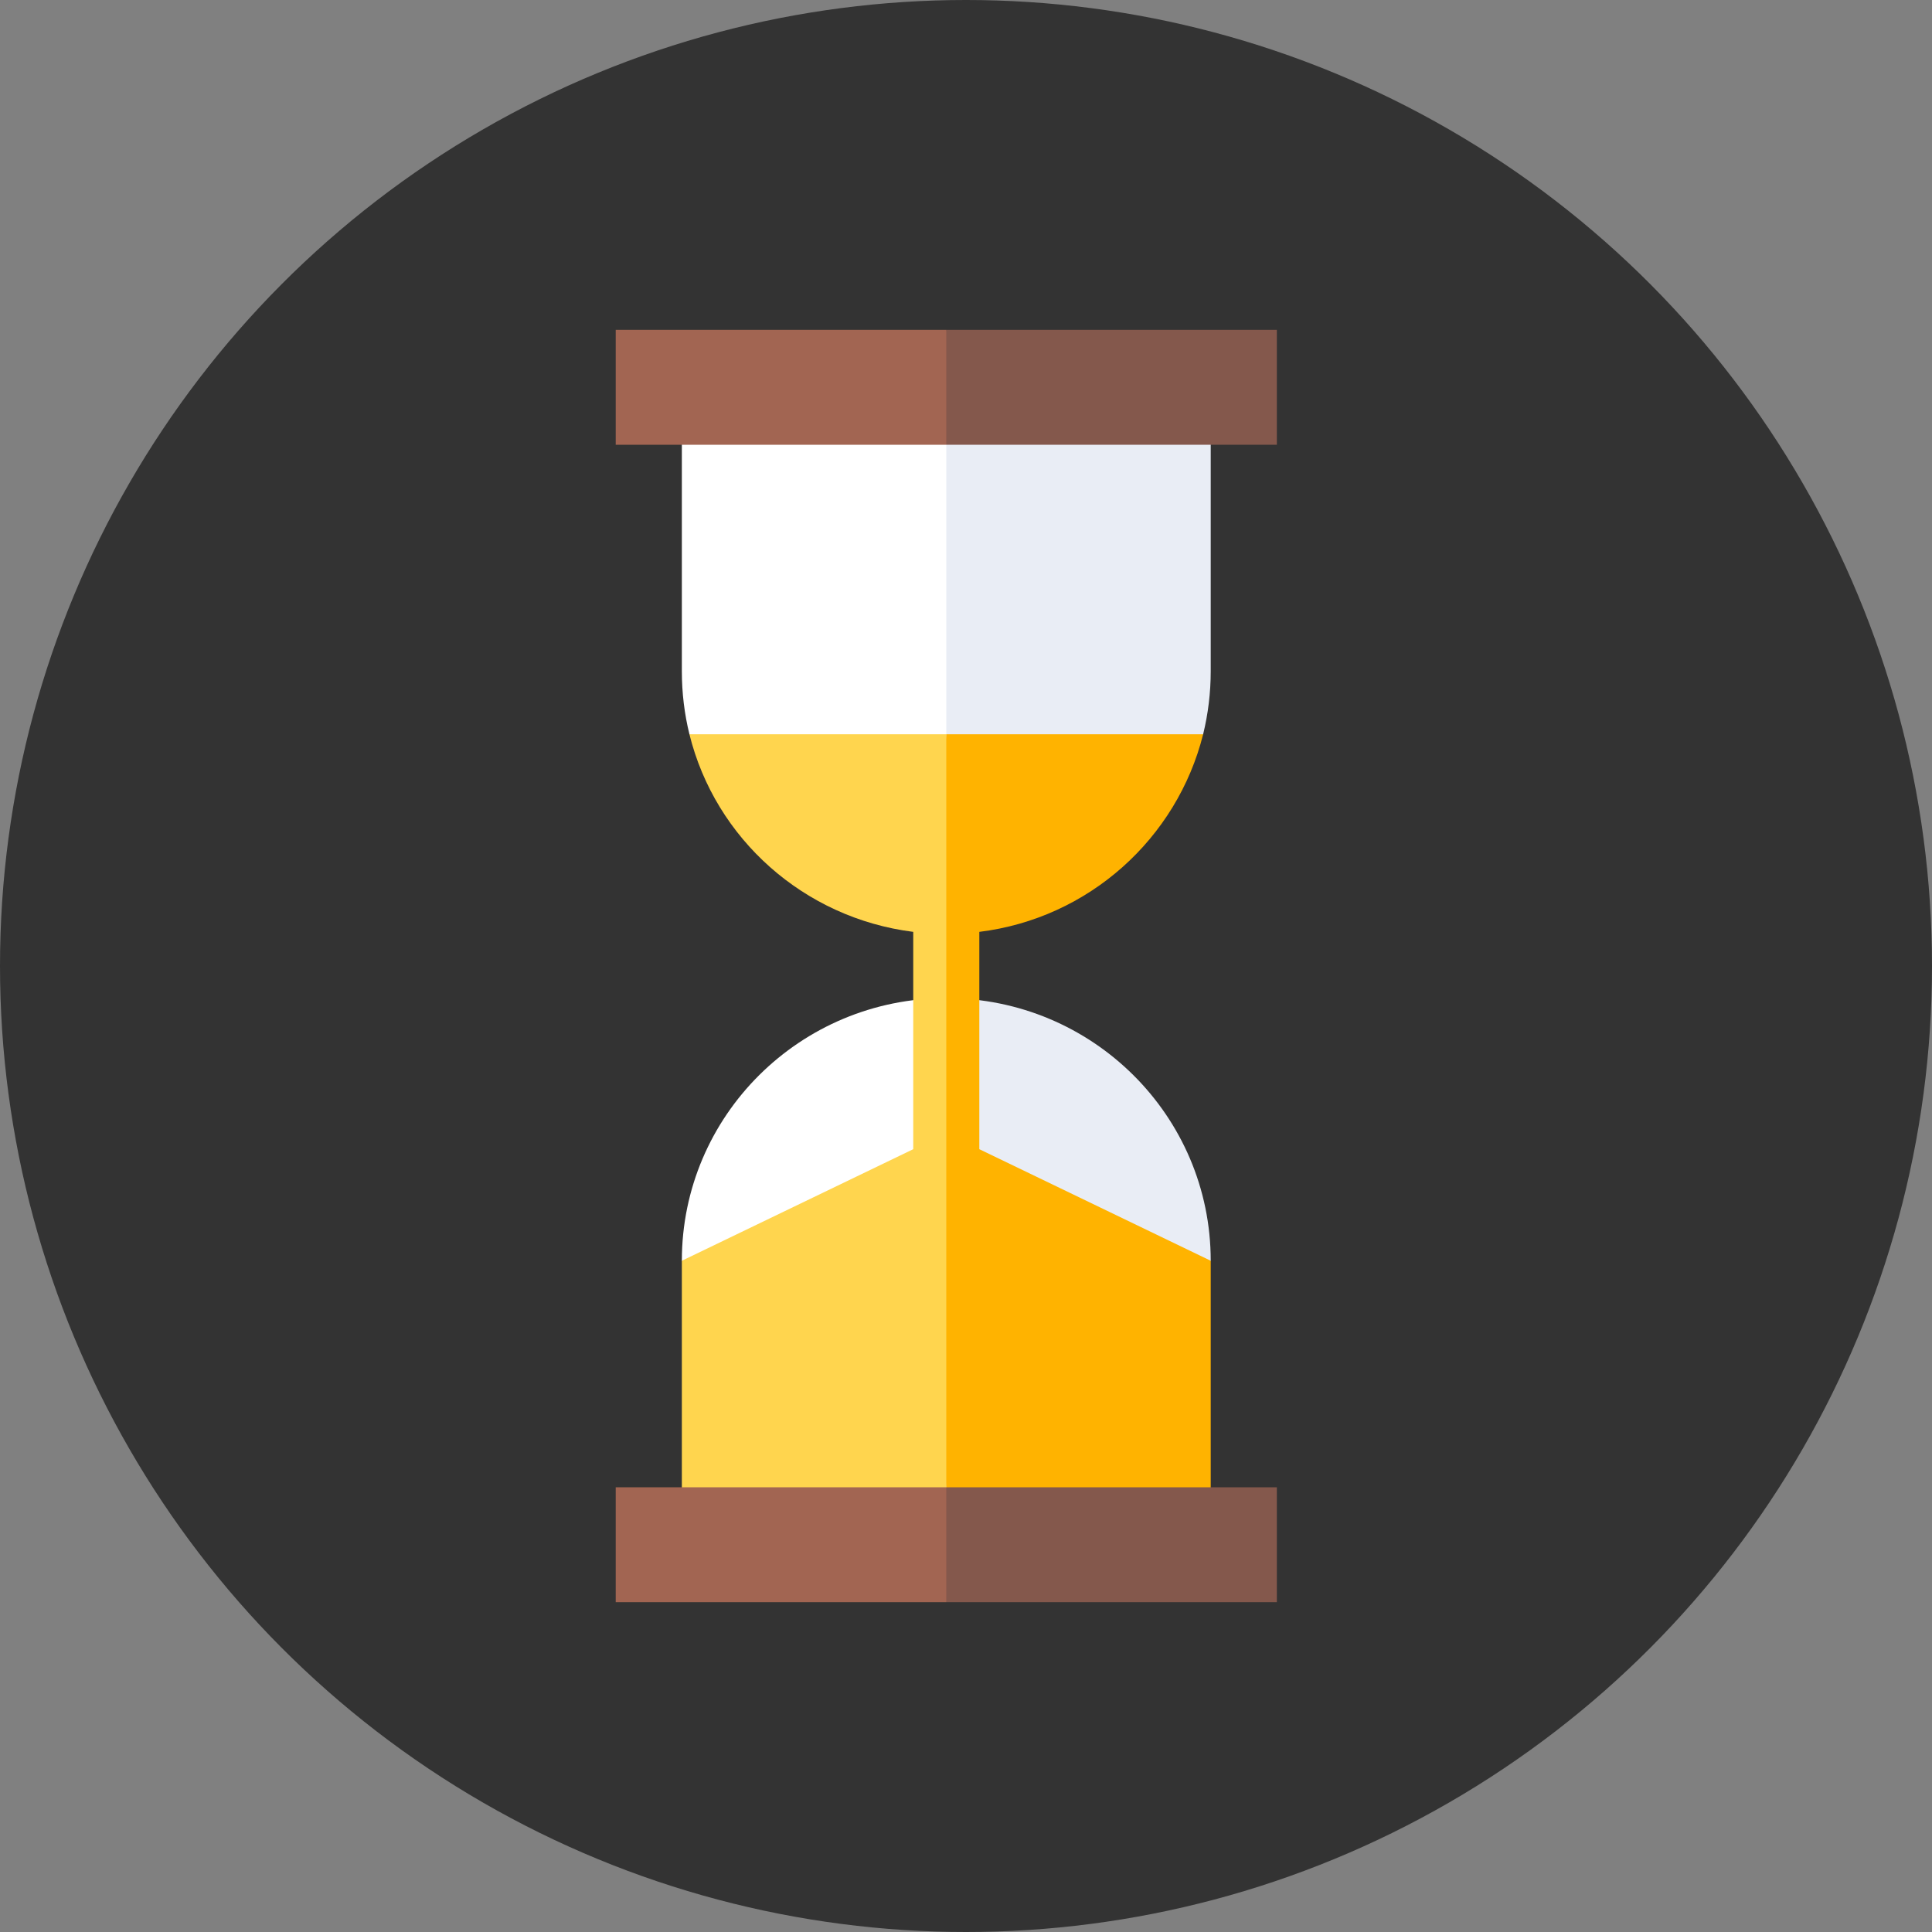 <svg width="39" height="39" viewBox="0 0 39 39" fill="none" xmlns="http://www.w3.org/2000/svg">
<rect x="0" y="0" width="39" height="39" fill="#808080" stroke="none"/>
<circle cx="19.5" cy="19.5" r="19.5" fill="#333333"/>
<g clip-path="url(#clip0)">
<path d="M13.764 8.911V13.55C13.764 13.987 13.817 14.418 13.917 14.822L19.102 18.851L19.809 13.04L19.102 8.911H13.764Z" fill="white"/>
<path d="M24.287 14.822C24.387 14.411 24.44 13.987 24.44 13.55V8.911H19.102V18.851L24.287 14.822Z" fill="#E9EDF5"/>
<path d="M19.102 20.149C16.153 20.149 13.764 22.522 13.764 25.45L19.102 30.089L19.809 25.45L19.102 20.149Z" fill="white"/>
<path d="M19.102 20.149V30.089L24.44 25.45C24.44 22.522 22.051 20.149 19.102 20.149Z" fill="#E9EDF5"/>
<path d="M13.917 14.822C14.438 16.929 16.226 18.533 18.435 18.811V23.198L13.764 25.45V30.089H19.102L19.562 21.117L19.102 14.822H13.917Z" fill="#FFD54E"/>
<path d="M24.44 25.45L19.769 23.198V18.811C21.978 18.539 23.759 16.929 24.287 14.822H19.102V30.089H24.44V25.45Z" fill="#FFB300"/>
<path d="M12.429 30.023V32.342H19.102L20.016 31.182L19.102 30.023H12.429Z" fill="#A26552"/>
<path d="M19.102 30.023H25.775V32.342H19.102V30.023Z" fill="#84584C"/>
<path d="M12.429 6.658V8.978H19.102L19.809 7.818L19.102 6.658H12.429Z" fill="#A26552"/>
<path d="M19.102 6.658H25.775V8.978H19.102V6.658Z" fill="#84584C"/>
</g>
<defs>
<clipPath id="clip0">
<rect width="14.326" height="26.265" fill="white" transform="translate(11.939 6.367)"/>
</clipPath>
</defs>
</svg>
